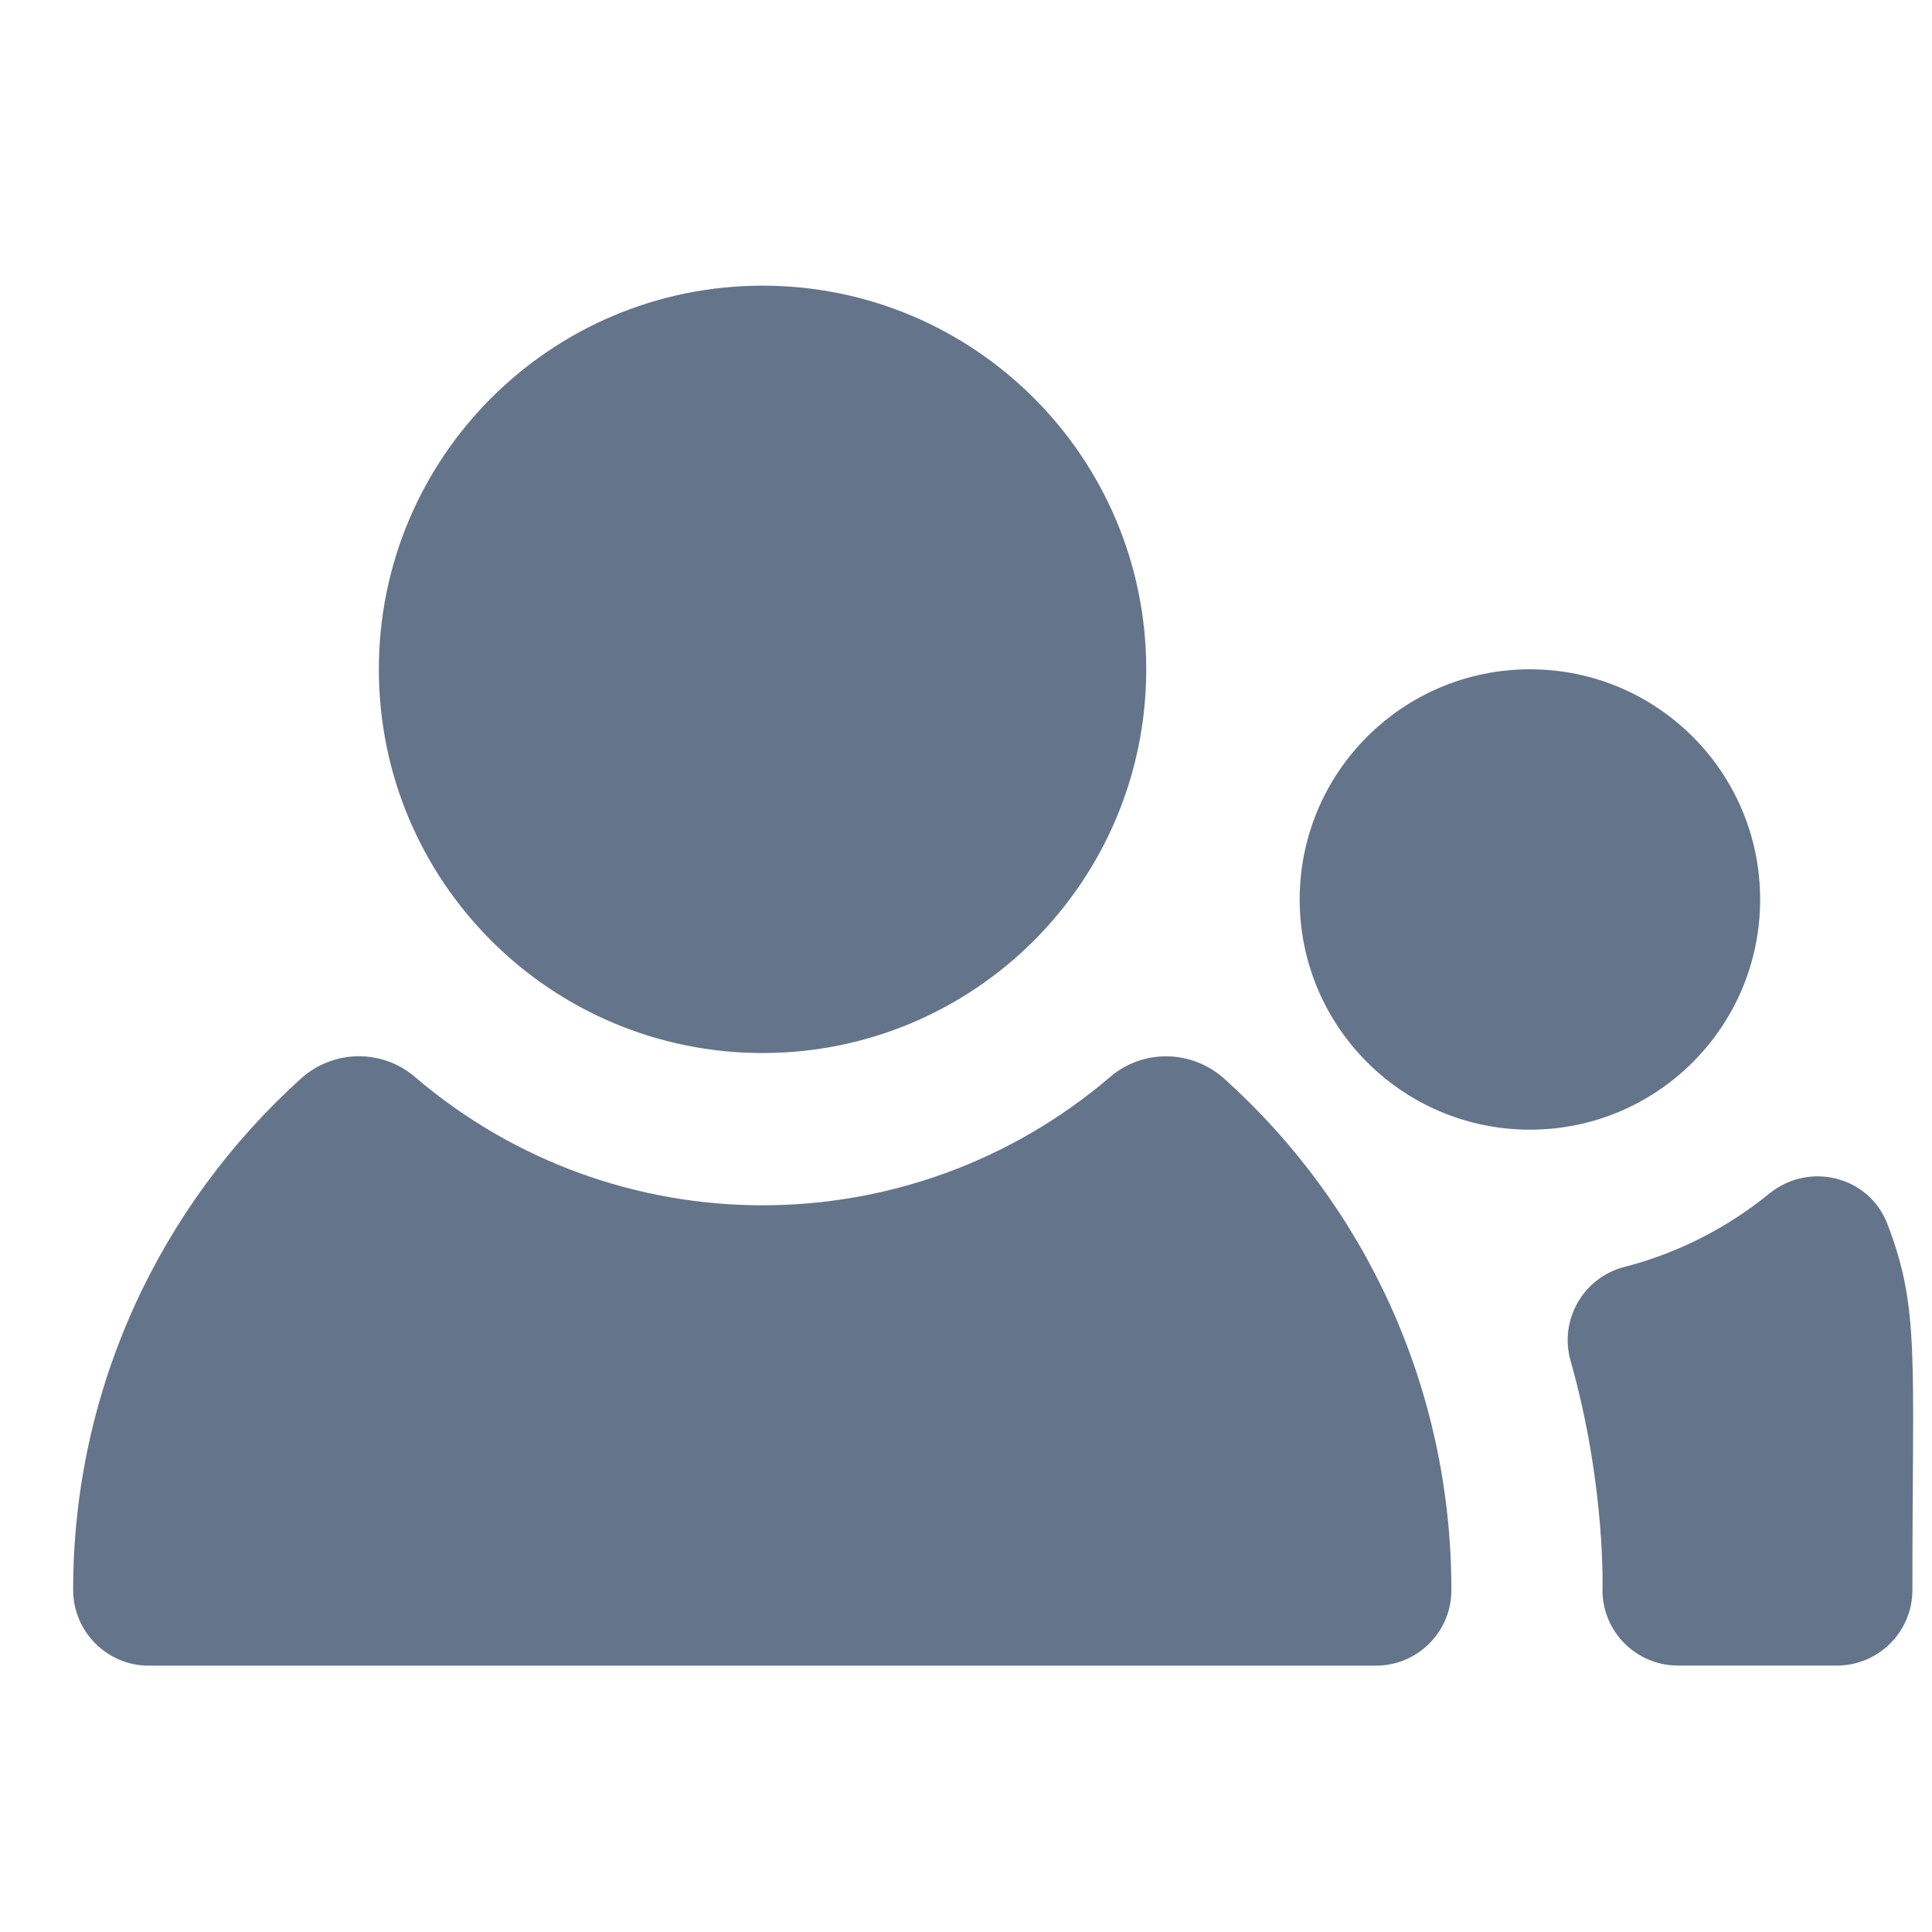 <svg width="21" height="21" viewBox="0 0 21 21" fill="none" xmlns="http://www.w3.org/2000/svg">
<g clip-path="url(#clip0_204_2199)">
<path d="M8.289 11.446C10.592 11.446 12.459 9.579 12.459 7.275C12.459 4.972 10.592 3.105 8.289 3.105C5.985 3.105 4.118 4.972 4.118 7.275C4.118 9.579 5.985 11.446 8.289 11.446Z" fill="#64748B"/>
<path d="M15.776 17.284C15.776 15.083 14.834 13.098 13.308 11.726C12.957 11.41 12.427 11.398 12.068 11.705C9.89 13.566 6.688 13.567 4.509 11.705C4.151 11.399 3.621 11.408 3.271 11.724C1.752 13.096 0.796 15.078 0.795 17.28C0.795 17.734 1.162 18.105 1.616 18.105H14.955C15.407 18.105 15.776 17.739 15.776 17.284Z" fill="#64748B"/>
<path d="M19.23 12.975C18.776 13.345 18.241 13.62 17.657 13.771C17.21 13.886 16.946 14.346 17.071 14.79C17.461 16.164 17.418 17.321 17.418 17.283C17.418 17.736 17.785 18.104 18.239 18.104H19.966C20.419 18.104 20.787 17.736 20.787 17.283C20.787 14.725 20.867 14.227 20.517 13.308C20.318 12.784 19.664 12.621 19.23 12.975Z" fill="#64748B"/>
<path d="M16.63 12.279C18.012 12.279 19.132 11.159 19.132 9.777C19.132 8.395 18.012 7.275 16.63 7.275C15.248 7.275 14.127 8.395 14.127 9.777C14.127 11.159 15.248 12.279 16.63 12.279Z" fill="#64748B"/>
</g>
<defs>
<clipPath id="clip0_204_2199">
<rect width="20" height="20" fill="white" transform="translate(0.795 0.604)"/>
</clipPath>
</defs>
</svg>
